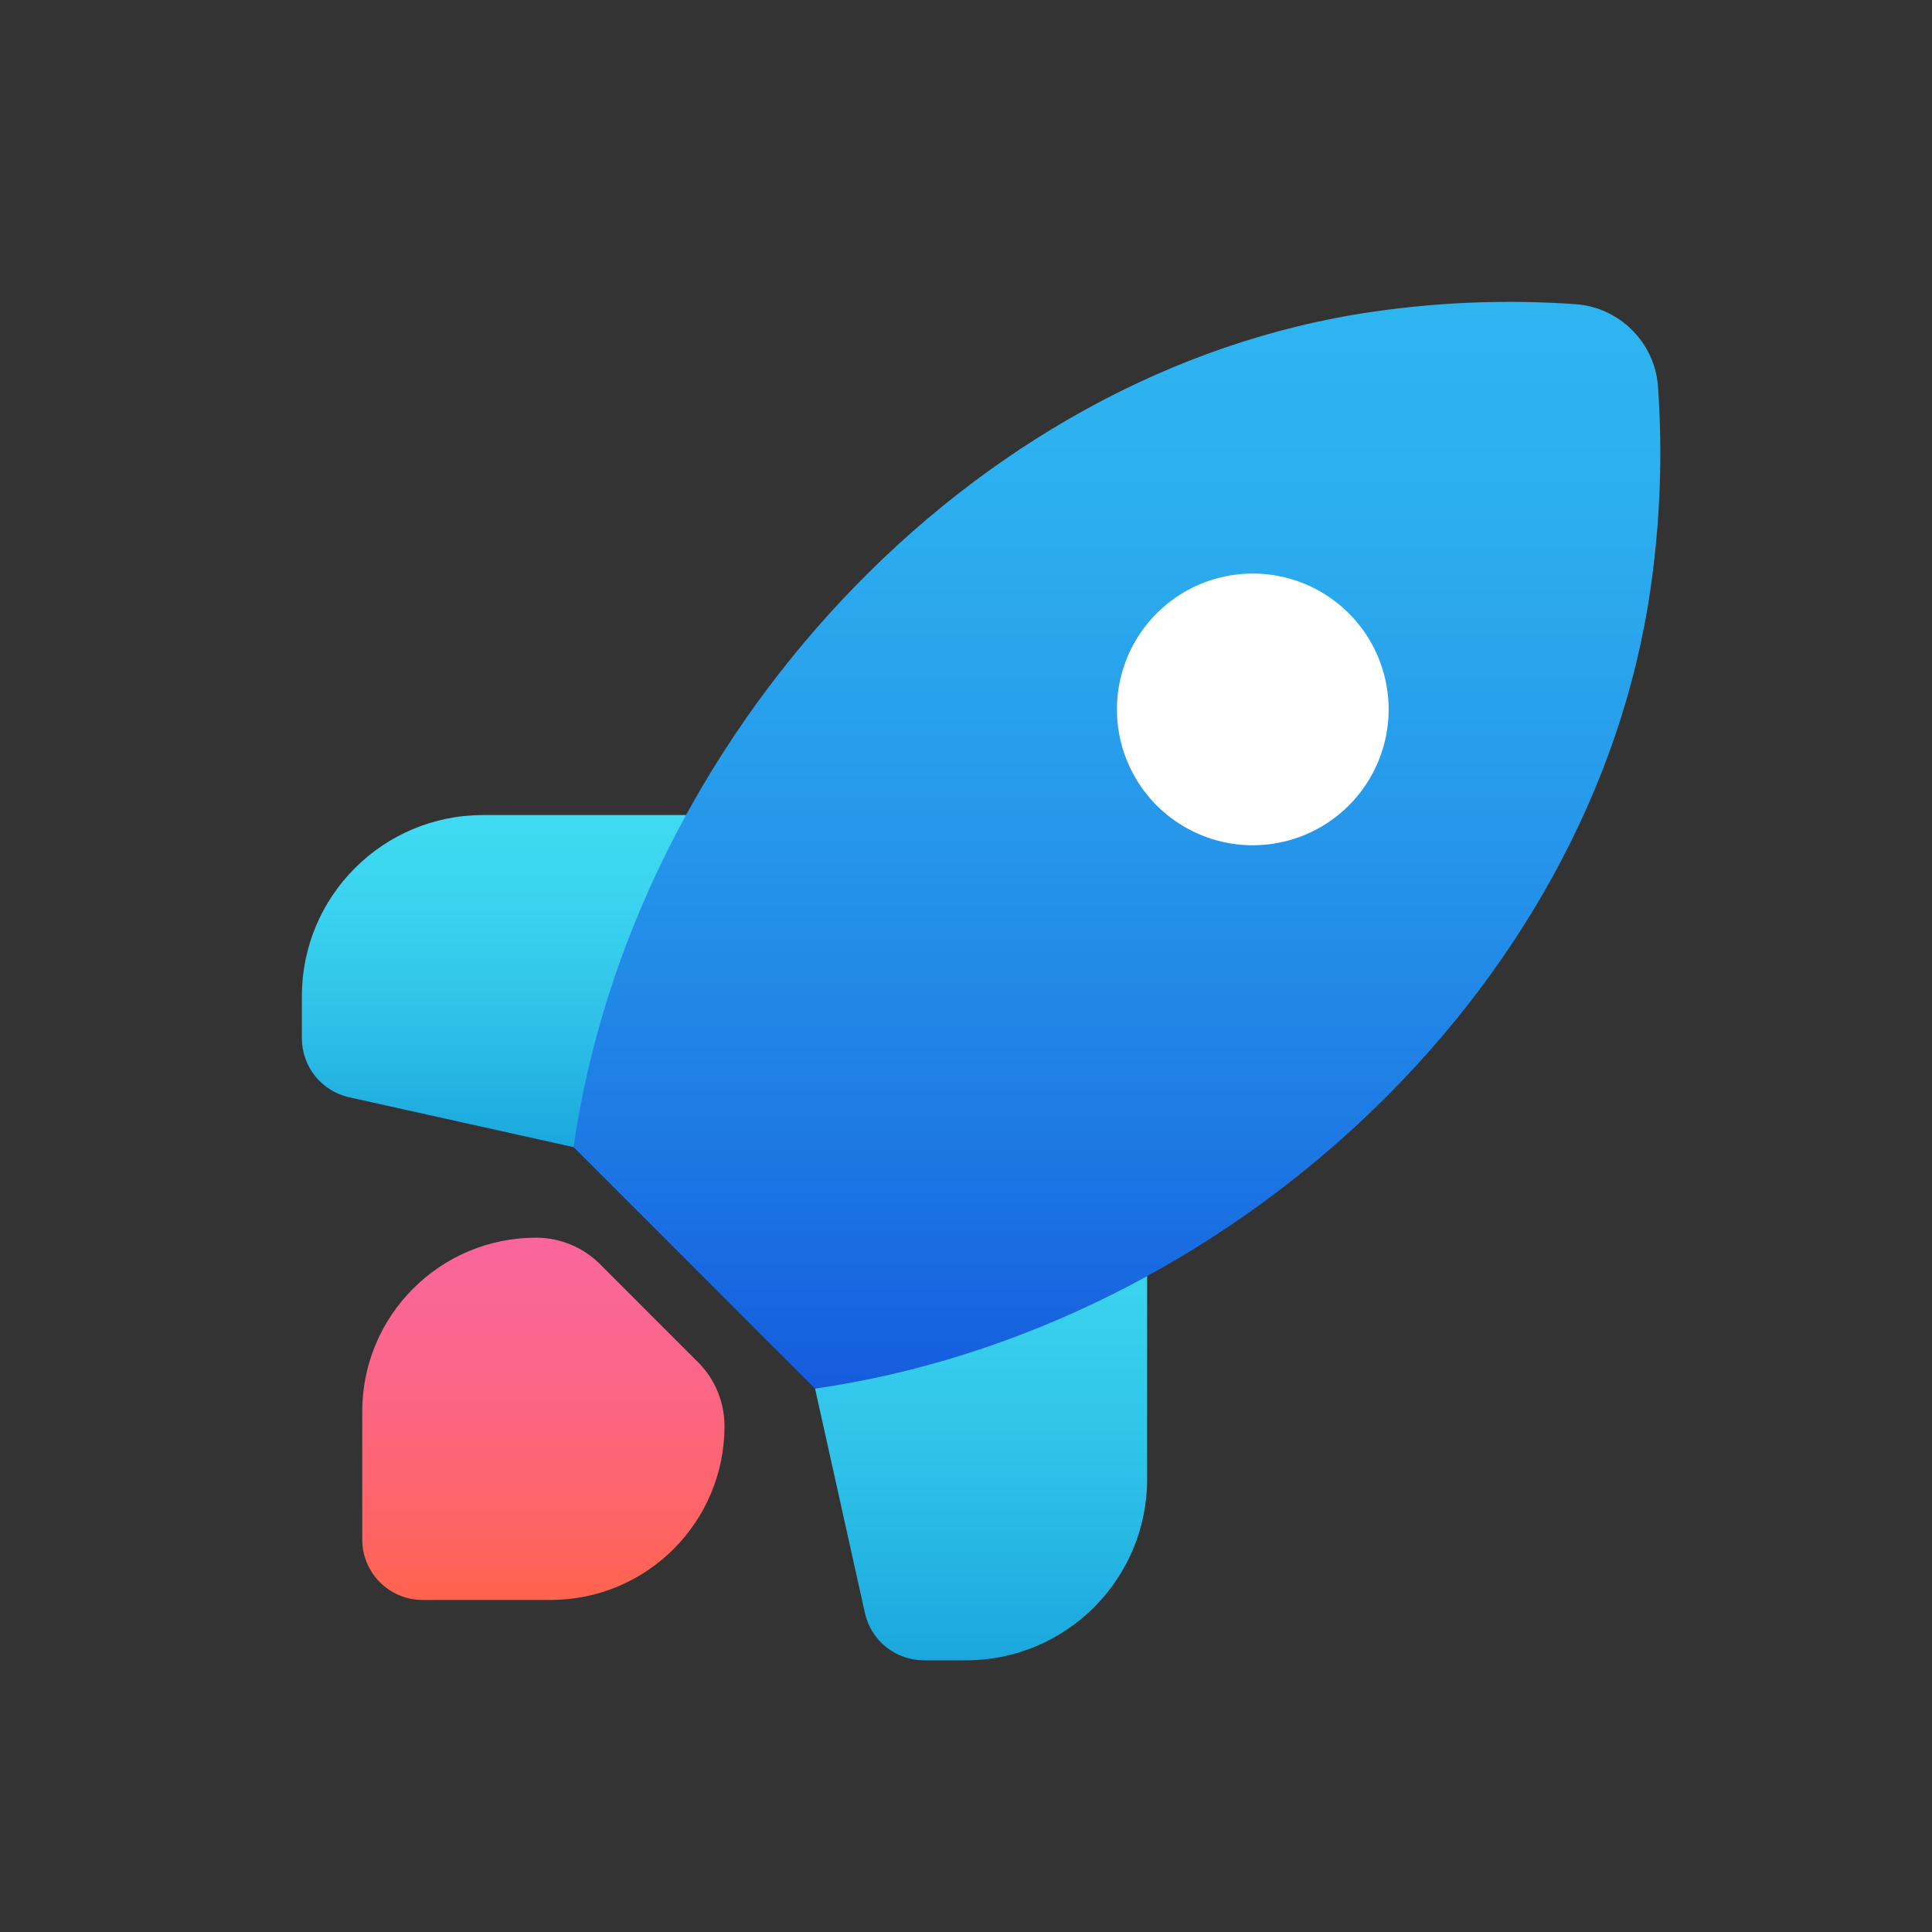 <svg xmlns="http://www.w3.org/2000/svg" viewBox="0 0 64 64">
	<rect x="0" y="0" width="64" height="64" fill="#333333" stroke="none"/>
	<linearGradient id="MhiQYBXFKynsC8~zn9Kjpb" x1="18.5" x2="18.5" y1="27" y2="38" gradientUnits="userSpaceOnUse" spreadMethod="reflect">
		<stop offset="0" stop-color="#40daf2"></stop>
		<stop offset=".259" stop-color="#3bd3ef"></stop>
		<stop offset=".624" stop-color="#2ec1e8"></stop>
		<stop offset="1" stop-color="#1ba7dd"></stop>
	</linearGradient>
	<path fill="url(#MhiQYBXFKynsC8~zn9Kjpb)" d="M19,38l-7.434-1.652C10.651,36.145,10,35.333,10,34.396V33c0-3.314,2.686-6,6-6h11L19,38z"></path>
	<linearGradient id="MhiQYBXFKynsC8~zn9Kjpc" x1="32.5" x2="32.5" y1="38" y2="55" gradientUnits="userSpaceOnUse" spreadMethod="reflect">
		<stop offset="0" stop-color="#40daf2"></stop>
		<stop offset=".259" stop-color="#3bd3ef"></stop>
		<stop offset=".624" stop-color="#2ec1e8"></stop>
		<stop offset="1" stop-color="#1ba7dd"></stop>
	</linearGradient>
	<path fill="url(#MhiQYBXFKynsC8~zn9Kjpc)" d="M27,46l1.652,7.434C28.855,54.349,29.667,55,30.604,55H32c3.314,0,6-2.686,6-6V38L27,46z"></path>
	<linearGradient id="MhiQYBXFKynsC8~zn9Kjpd" x1="37" x2="37" y1="46" y2="10" gradientUnits="userSpaceOnUse" spreadMethod="reflect">
		<stop offset="0" stop-color="#155cde"></stop>
		<stop offset=".278" stop-color="#1f7fe5"></stop>
		<stop offset=".569" stop-color="#279ceb"></stop>
		<stop offset=".82" stop-color="#2cafef"></stop>
		<stop offset="1" stop-color="#2eb5f0"></stop>
	</linearGradient>
	<path fill="url(#MhiQYBXFKynsC8~zn9Kjpd)" d="M27,46c13.468-1.941,25.735-13.028,27.676-26.496c0.329-2.282,0.401-4.523,0.247-6.701 c-0.102-1.451-1.275-2.624-2.726-2.726c-2.178-0.154-4.418-0.082-6.701,0.247C32.028,12.265,20.941,24.532,19,38L27,46z"></path>
	<path fill="#fff" d="M41.5 19A4.5 4.5 0 1 0 41.5 28A4.5 4.5 0 1 0 41.5 19Z"></path>
	<linearGradient id="MhiQYBXFKynsC8~zn9Kjpe" x1="18" x2="18" y1="53" y2="41" gradientUnits="userSpaceOnUse" spreadMethod="reflect">
		<stop offset="0" stop-color="#ff634d"></stop>
		<stop offset=".207" stop-color="#fe6464"></stop>
		<stop offset=".527" stop-color="#fc6581"></stop>
		<stop offset=".802" stop-color="#fa6694"></stop>
		<stop offset="1" stop-color="#fa669a"></stop>
	</linearGradient>
	<path fill="url(#MhiQYBXFKynsC8~zn9Kjpe)" d="M17.757,41L17.757,41C14.578,41,12,43.578,12,46.757V51c0,1.105,0.895,2,2,2h4.243 C21.422,53,24,50.422,24,47.243v0c0-0.796-0.316-1.559-0.879-2.121l-3.243-3.243C19.316,41.316,18.553,41,17.757,41z"></path>
</svg>